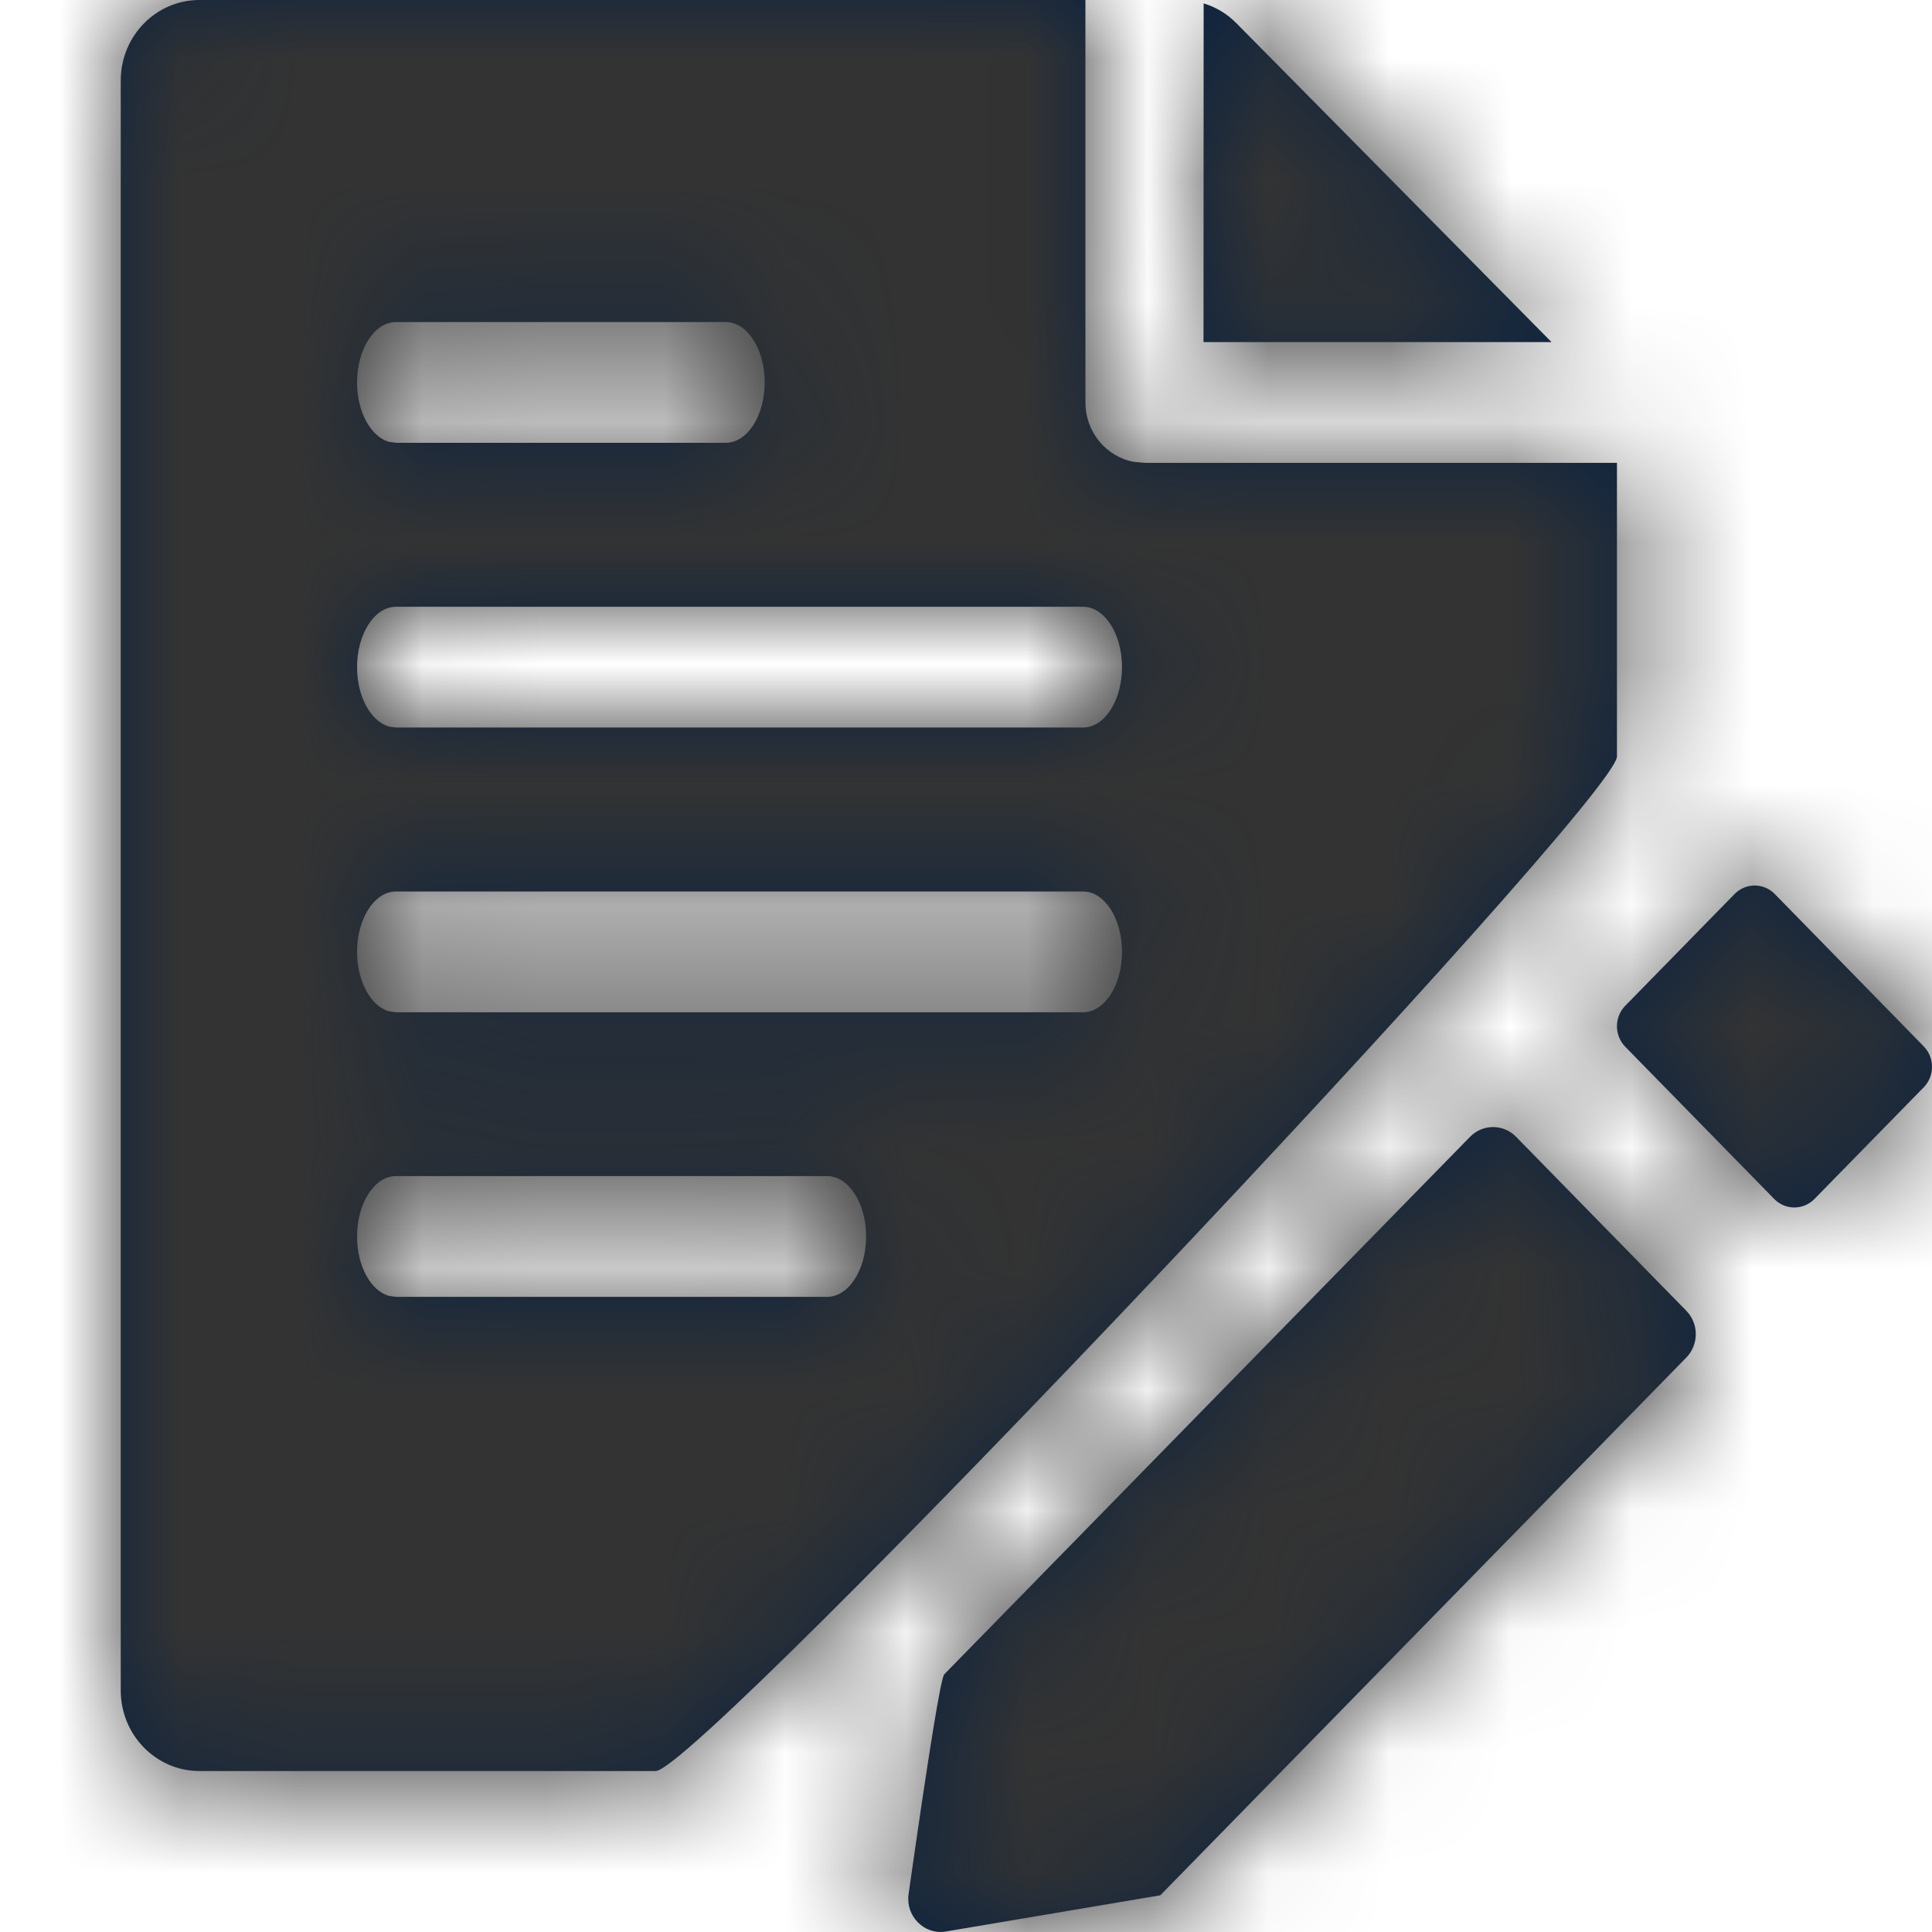 <?xml version="1.0" encoding="UTF-8"?>
<svg width="16px" height="16px" viewBox="0 0 16 16" version="1.1" xmlns="http://www.w3.org/2000/svg" xmlns:xlink="http://www.w3.org/1999/xlink">
    <title>Icons/16px/Digital/Documents/Register</title>
    <defs>
        <path d="M12.555,9.414 L13.965,10.855 C14.07,10.962 14.07,11.136 13.965,11.243 L9.609,15.696 L7.826,15.997 C7.651,16.022 7.501,15.868 7.524,15.689 C7.693,14.502 7.792,13.894 7.82,13.866 L12.175,9.414 C12.28,9.307 12.45,9.307 12.555,9.414 Z M8.989,-1.13908882e-13 L8.989,3.333 C8.989,3.579 9.162,3.783 9.39,3.825 L9.478,3.833 L13.391,3.833 L13.391,6.264 C13.391,6.632 5.79,14.667 5.43,14.667 L1.652,14.667 C1.292,14.667 1,14.368 1,14 L1,0.667 C1,0.298 1.292,-1.13686838e-13 1.652,-1.13686838e-13 L8.989,-1.13908882e-13 Z M6.85,9.74 L3.279,9.74 C3.101,9.74 2.957,9.964 2.957,10.24 C2.957,10.486 3.071,10.69 3.221,10.732 L3.279,10.74 L6.85,10.74 C7.028,10.74 7.173,10.517 7.173,10.24 C7.173,9.964 7.028,9.74 6.85,9.74 Z M14.698,7.404 L15.931,8.665 C16.023,8.759 16.023,8.911 15.931,9.005 L15.026,9.93 C14.934,10.023 14.785,10.023 14.694,9.93 L13.46,8.669 C13.368,8.575 13.368,8.423 13.46,8.329 L14.365,7.404 C14.457,7.31 14.606,7.31 14.698,7.404 Z M8.97,7.383 L3.279,7.383 C3.101,7.383 2.957,7.607 2.957,7.883 C2.957,8.128 3.071,8.332 3.221,8.375 L3.279,8.383 L8.97,8.383 C9.148,8.383 9.292,8.159 9.292,7.883 C9.292,7.607 9.148,7.383 8.97,7.383 Z M8.97,5.025 L3.279,5.025 C3.101,5.025 2.957,5.249 2.957,5.525 C2.957,5.77 3.071,5.974 3.221,6.017 L3.279,6.025 L8.97,6.025 C9.148,6.025 9.292,5.801 9.292,5.525 C9.292,5.249 9.148,5.025 8.97,5.025 Z M6.011,2.667 L3.279,2.667 C3.101,2.667 2.957,2.891 2.957,3.167 C2.957,3.412 3.071,3.616 3.221,3.659 L3.279,3.667 L6.011,3.667 C6.189,3.667 6.333,3.443 6.333,3.167 C6.333,2.891 6.189,2.667 6.011,2.667 Z M9.968,0.028 C10.07,0.059 10.164,0.115 10.24,0.193 L12.849,2.833 L9.967,2.833 L9.968,0.028 Z" id="path-1"></path>
    </defs>
    <g id="Icons/16px/Digital/Documents/Register" stroke="none" stroke-width="1" fill="none" fill-rule="evenodd">
        <mask id="mask-2" fill="white">
            <use xlink:href="#path-1"></use>
        </mask>
        <use id="Mask" fill="#0C2340" fill-rule="nonzero" xlink:href="#path-1"></use>
        <g id="Group" mask="url(#mask-2)" fill="#333333">
            <g id="Color/Grayscale/80%">
                <rect id="Rectangle" x="0" y="0" width="16" height="16"></rect>
            </g>
        </g>
    </g>
</svg>